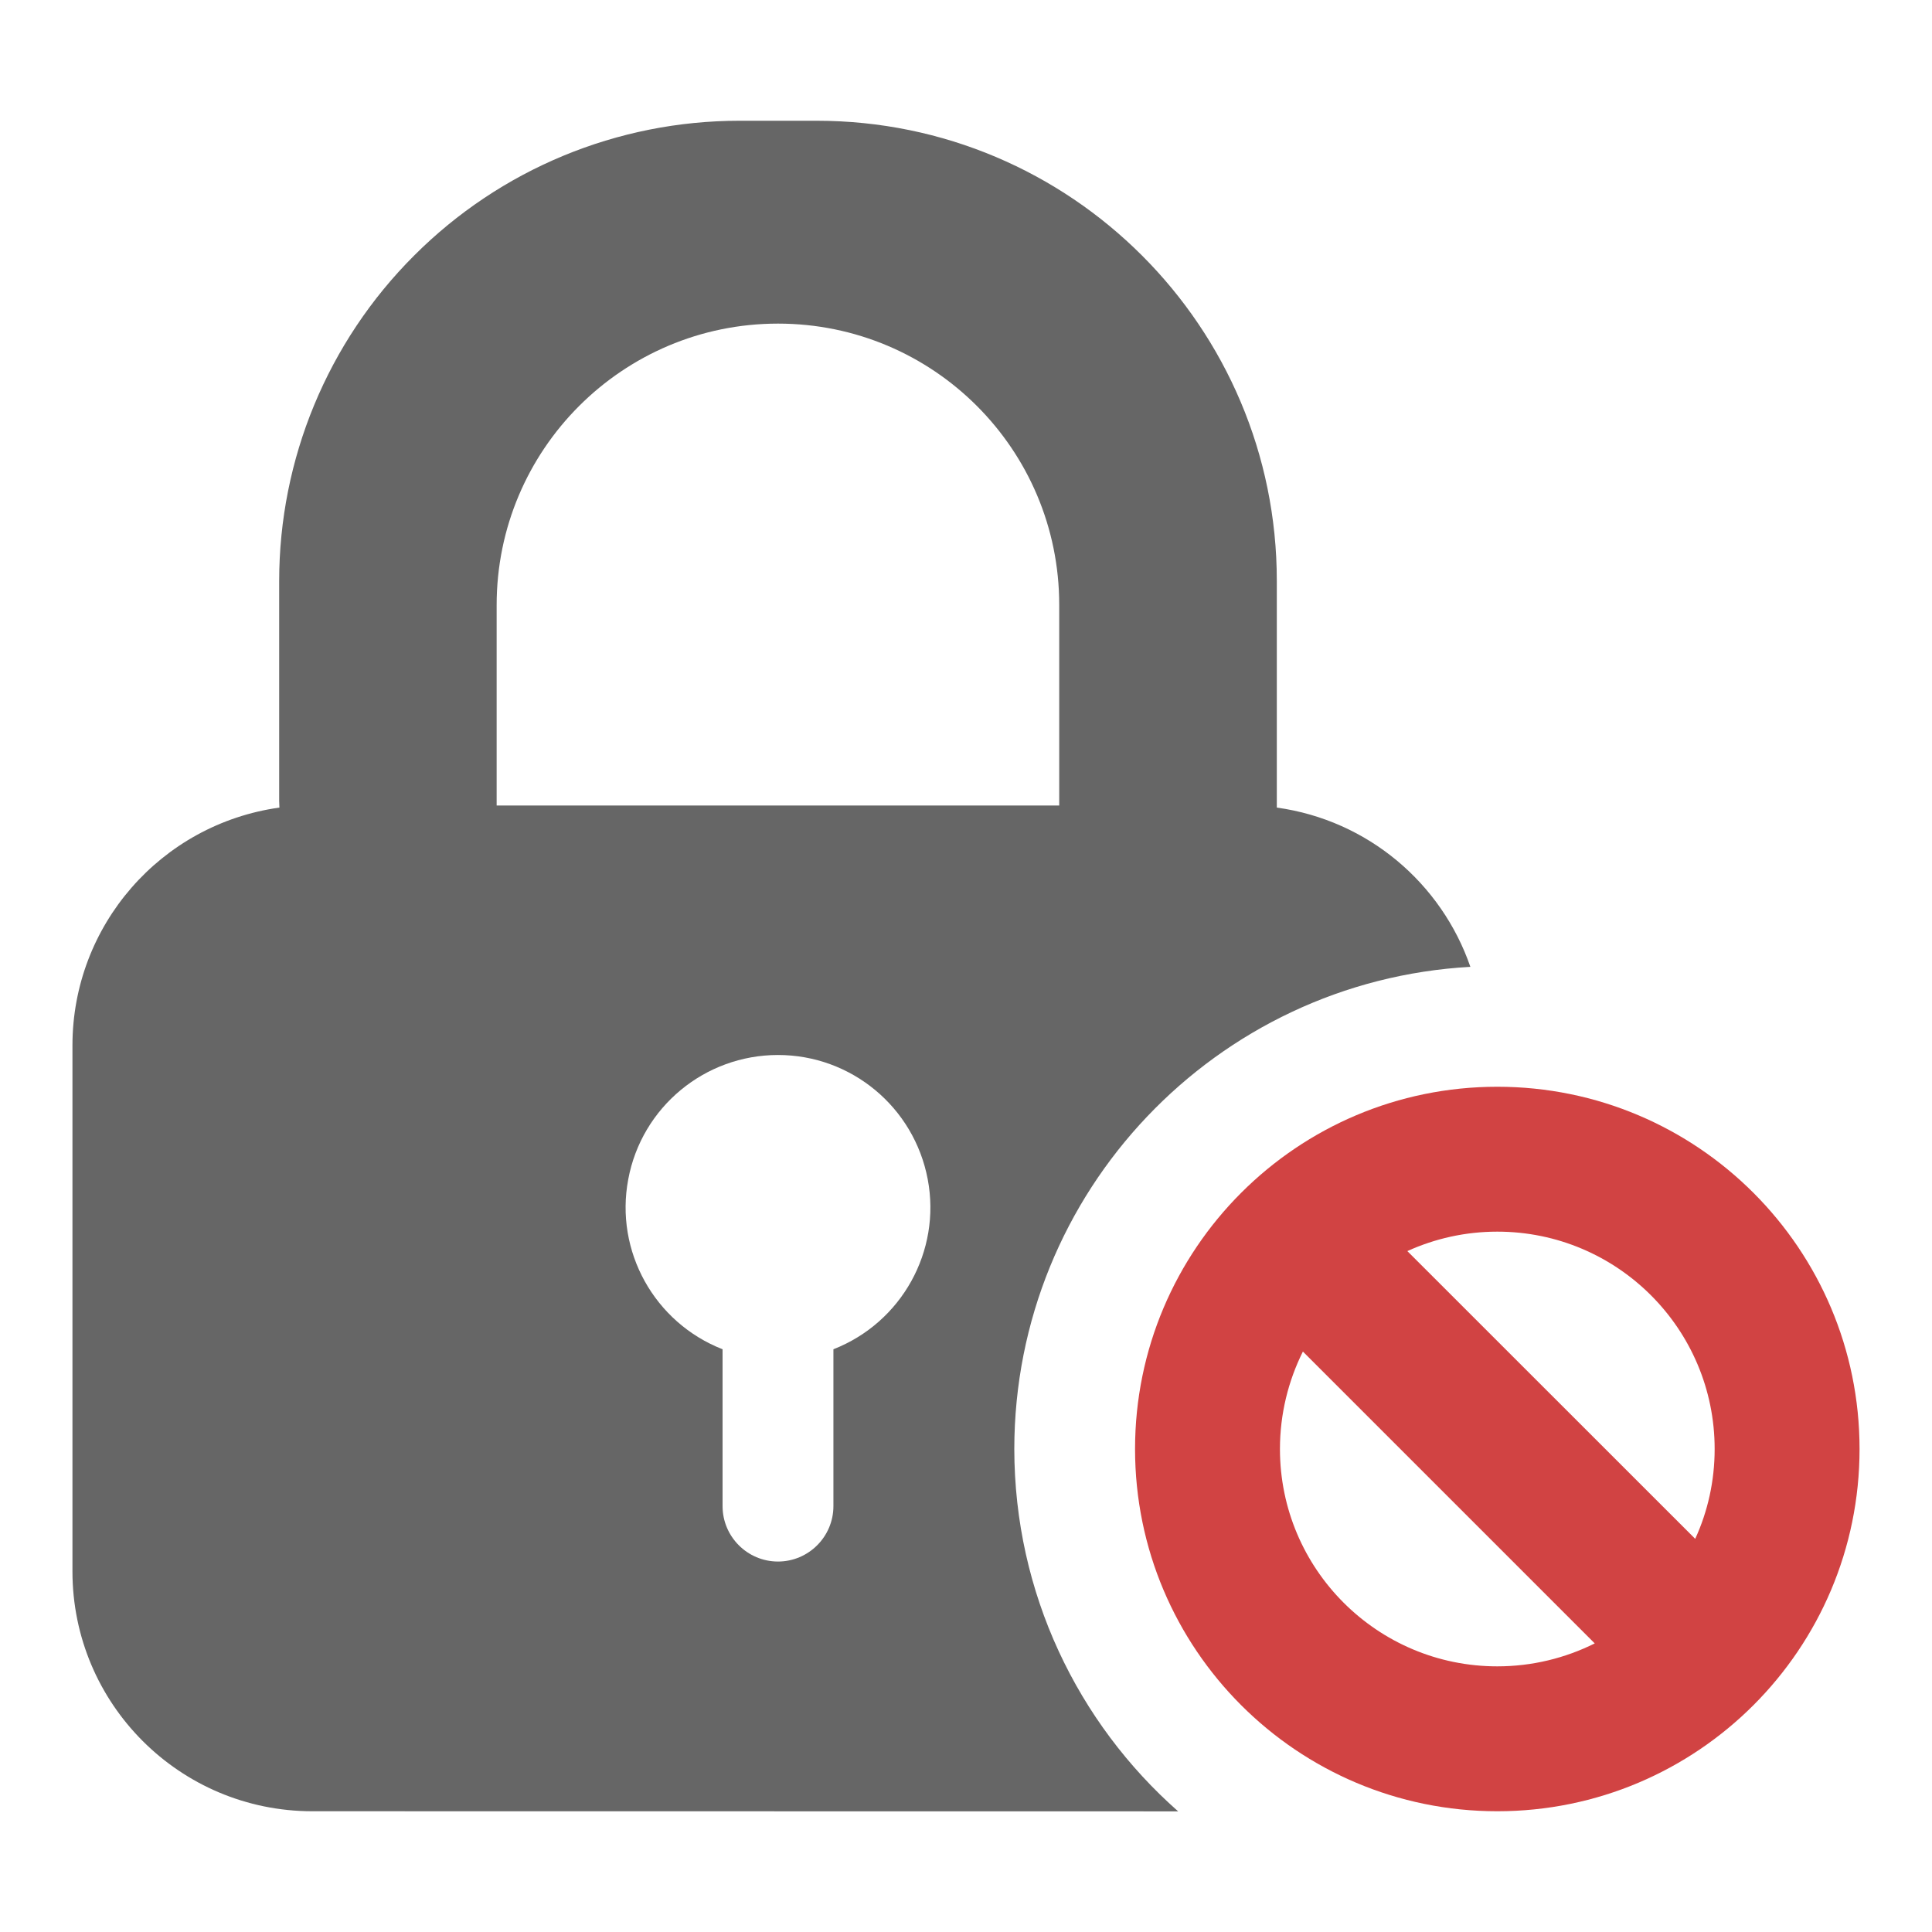 <?xml version="1.0" encoding="UTF-8"?>
<svg width="16px" height="16px" viewBox="0 0 16 16" version="1.1" xmlns="http://www.w3.org/2000/svg" xmlns:xlink="http://www.w3.org/1999/xlink">
    <title>禁止锁定</title>
    <g id="PC端" stroke="none" stroke-width="1" fill="none" fill-rule="evenodd">
        <g id="图标" transform="translate(-942, -1487)" fill-rule="nonzero">
            <g id="禁止锁定" transform="translate(942, 1487)">
                <path d="M6.763,1 C8.868,1 10.574,2.707 10.574,4.81 L10.574,6.688 C11.331,6.793 11.939,7.317 12.177,8.007 C10.072,8.124 8.402,9.866 8.4,11.999 C8.401,13.195 8.926,14.268 9.757,15.001 L2.587,15 C1.489,15 0.6,14.111 0.6,13.013 L0.6,8.658 C0.6,7.666 1.33,6.826 2.314,6.688 L2.312,6.635 L2.312,4.812 C2.312,3.802 2.713,2.832 3.429,2.117 C4.144,1.401 5.112,1 6.124,1 L6.763,1 Z M6.443,8.737 C5.836,8.737 5.314,9.169 5.203,9.766 C5.09,10.361 5.419,10.953 5.984,11.174 L5.984,12.473 C5.984,12.726 6.19,12.932 6.443,12.932 C6.696,12.932 6.902,12.726 6.902,12.473 L6.902,11.174 C7.467,10.953 7.796,10.361 7.683,9.766 C7.57,9.169 7.05,8.737 6.443,8.737 Z M6.443,2.68 C5.156,2.68 4.113,3.724 4.113,5.011 L4.113,6.671 L8.772,6.671 L8.772,5.009 C8.772,3.722 7.73,2.68 6.443,2.68 Z" id="形状结合" fill="#666666"></path>
                <path d="M12.4,9 C14.057,9 15.4,10.343 15.4,12 C15.4,13.657 14.057,15 12.4,15 C10.743,15 9.4,13.657 9.4,12 C9.4,10.343 10.743,9 12.4,9 Z M10.6,12 C10.6,12.994 11.406,13.8 12.4,13.8 C12.69,13.8 12.964,13.731 13.207,13.61 L10.79,11.193 C10.669,11.436 10.6,11.71 10.6,12 Z M12.4,10.2 C12.134,10.2 11.882,10.258 11.655,10.361 L14.039,12.744 C14.143,12.517 14.2,12.265 14.2,12 C14.2,11.006 13.394,10.2 12.4,10.2 Z" id="形状结合" fill="#D14343"></path>
            </g>
        </g>
    </g>
</svg>